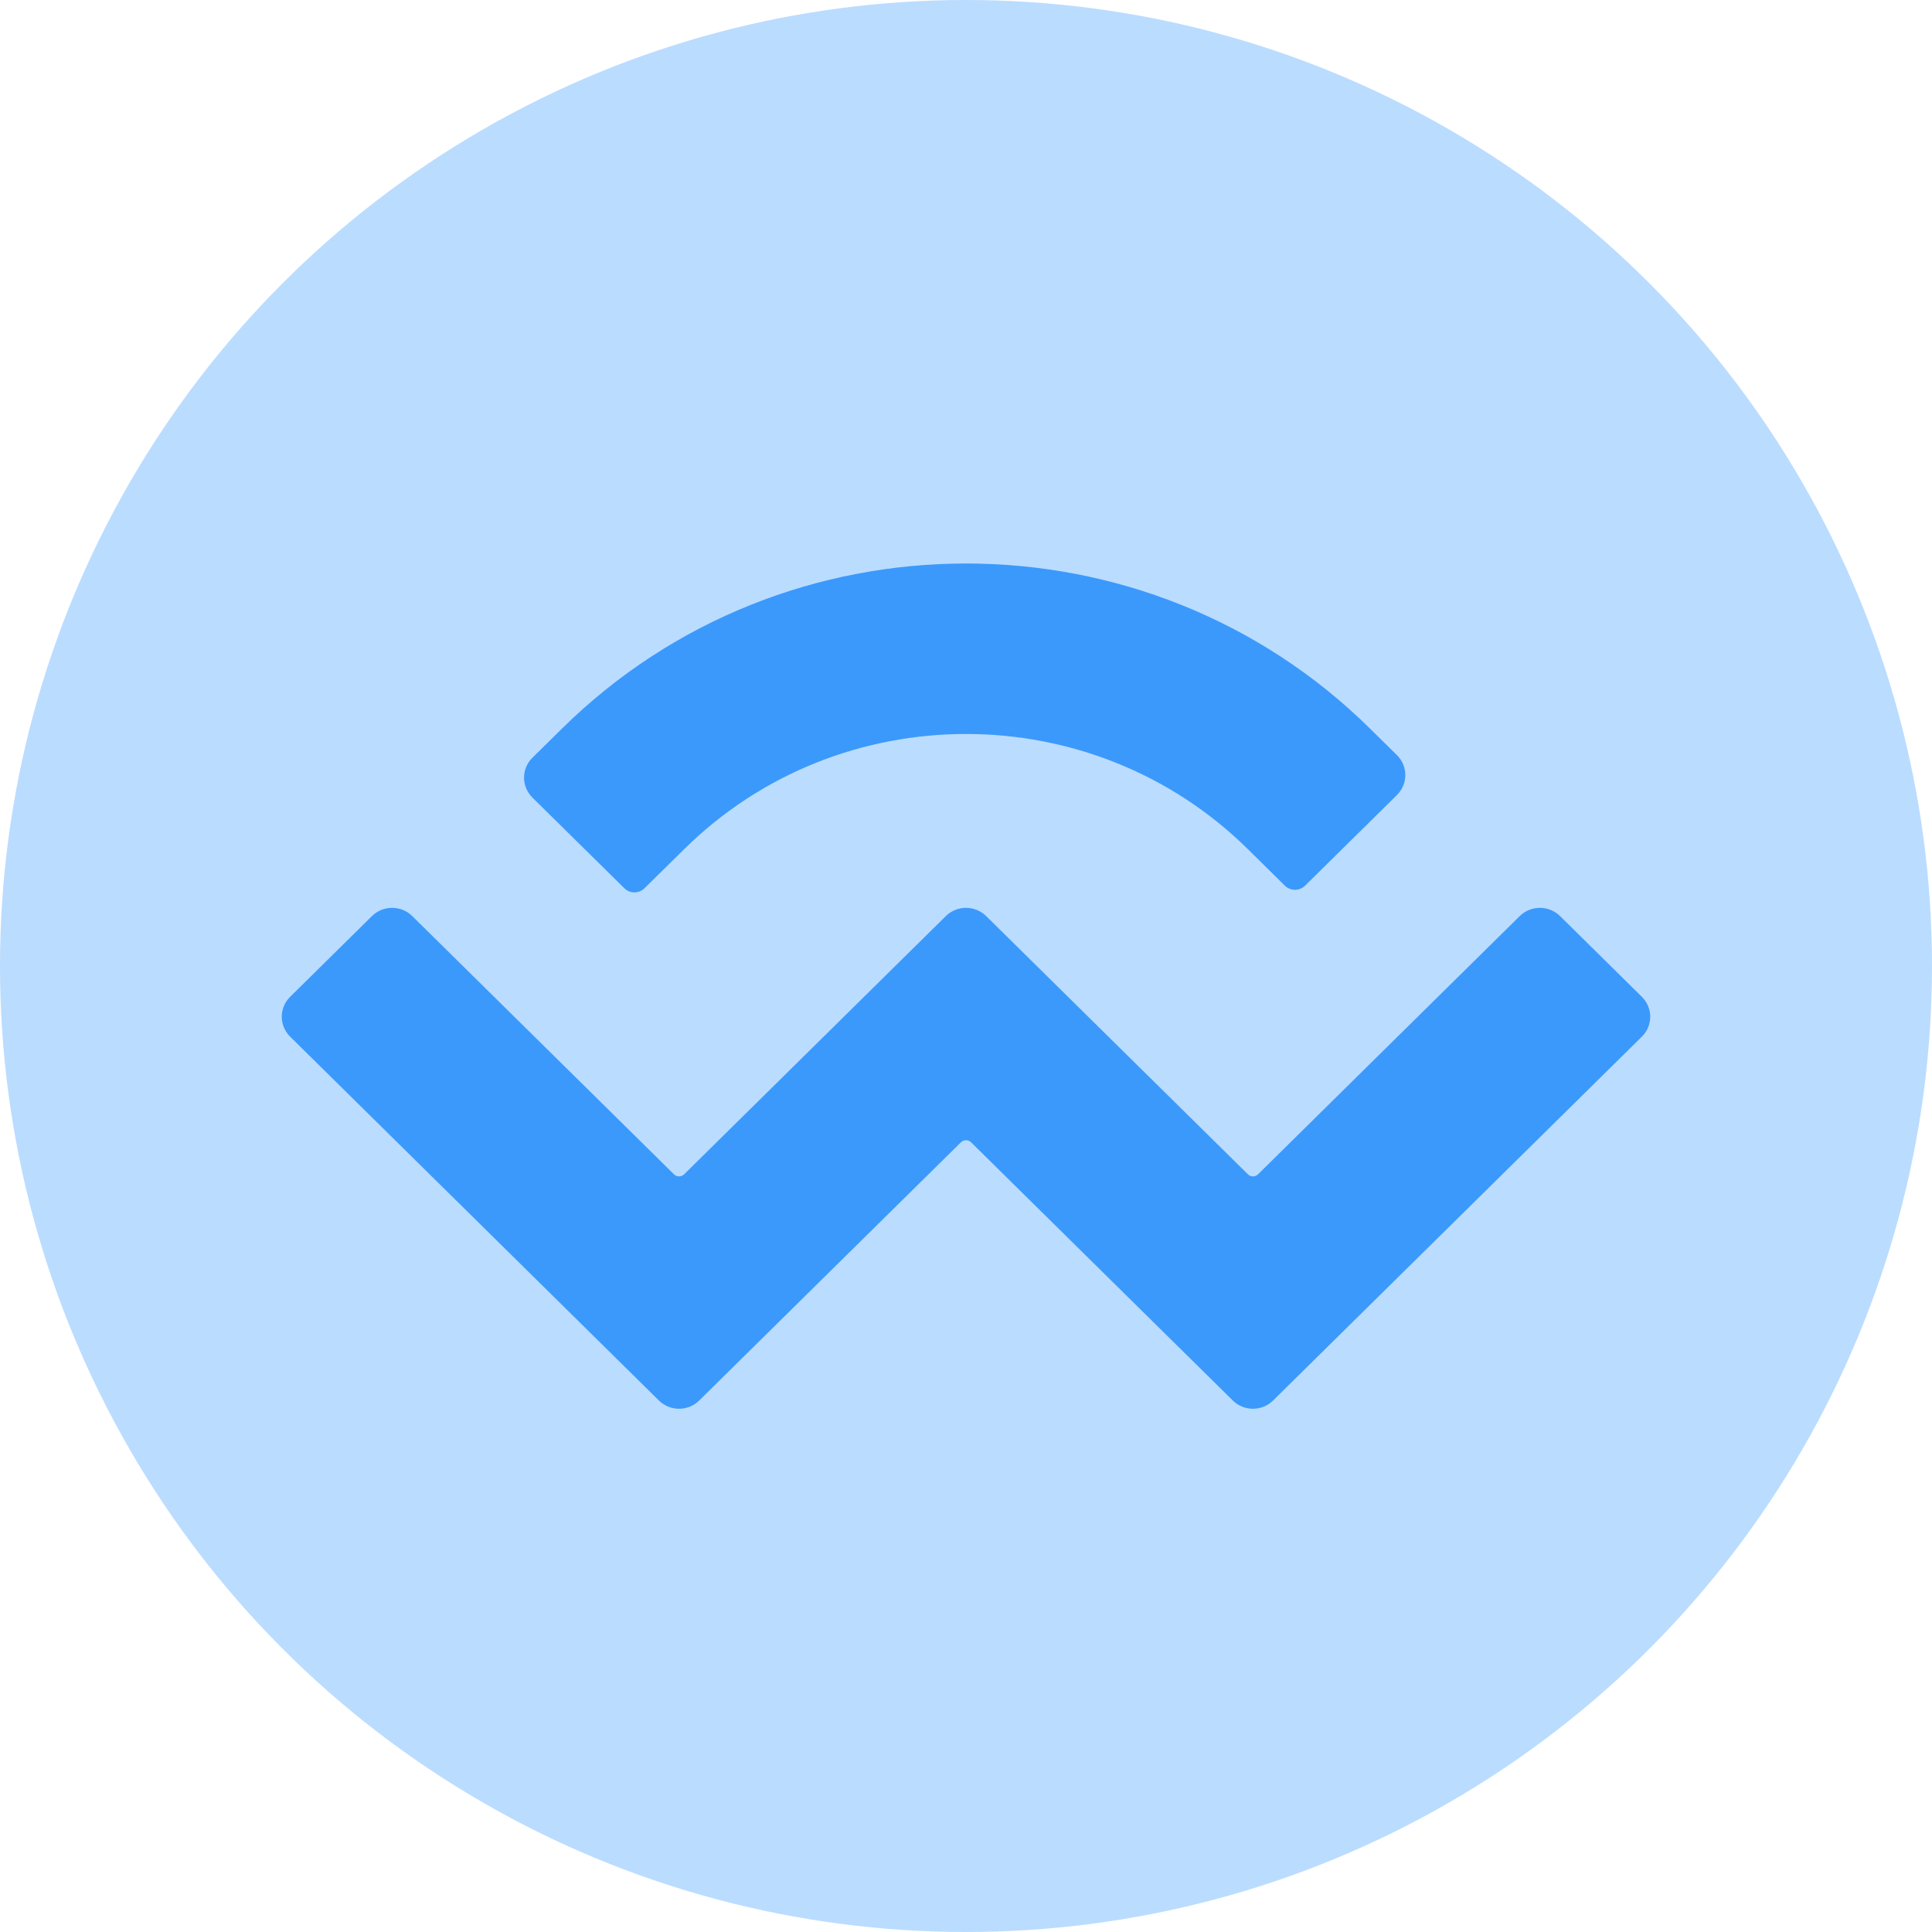 <svg width="40" height="40" viewBox="0 0 40 40" fill="none" xmlns="http://www.w3.org/2000/svg">
<circle cx="20" cy="20" r="20" fill="#BADCFF"/>
<path fill-rule="evenodd" clip-rule="evenodd" d="M28.366 15.086C23.746 10.527 16.254 10.527 11.634 15.086L11.023 15.688C10.792 15.916 10.792 16.285 11.023 16.513L12.926 18.39C13.041 18.504 13.229 18.504 13.344 18.39L14.164 17.582C17.387 14.401 22.613 14.401 25.837 17.582L26.602 18.337C26.717 18.451 26.905 18.451 27.02 18.337L28.922 16.46C29.153 16.232 29.153 15.862 28.922 15.634L28.366 15.086ZM33.993 20.638L32.3 18.967C32.069 18.739 31.695 18.739 31.464 18.967L26.046 24.313C25.988 24.37 25.894 24.37 25.837 24.313L20.418 18.967L20.418 18.967C20.187 18.739 19.813 18.739 19.582 18.967L14.164 24.313C14.106 24.37 14.012 24.37 13.954 24.313L8.536 18.967C8.305 18.739 7.931 18.739 7.7 18.967L6.007 20.638C5.776 20.866 5.776 21.235 6.007 21.463L13.641 28.995C13.872 29.224 14.246 29.224 14.477 28.995L19.895 23.65C19.953 23.593 20.047 23.593 20.105 23.65L25.523 28.995C25.754 29.224 26.128 29.224 26.359 28.995L33.993 21.463C34.224 21.235 34.224 20.866 33.993 20.638Z" fill="#3B99FC"/>
</svg>
